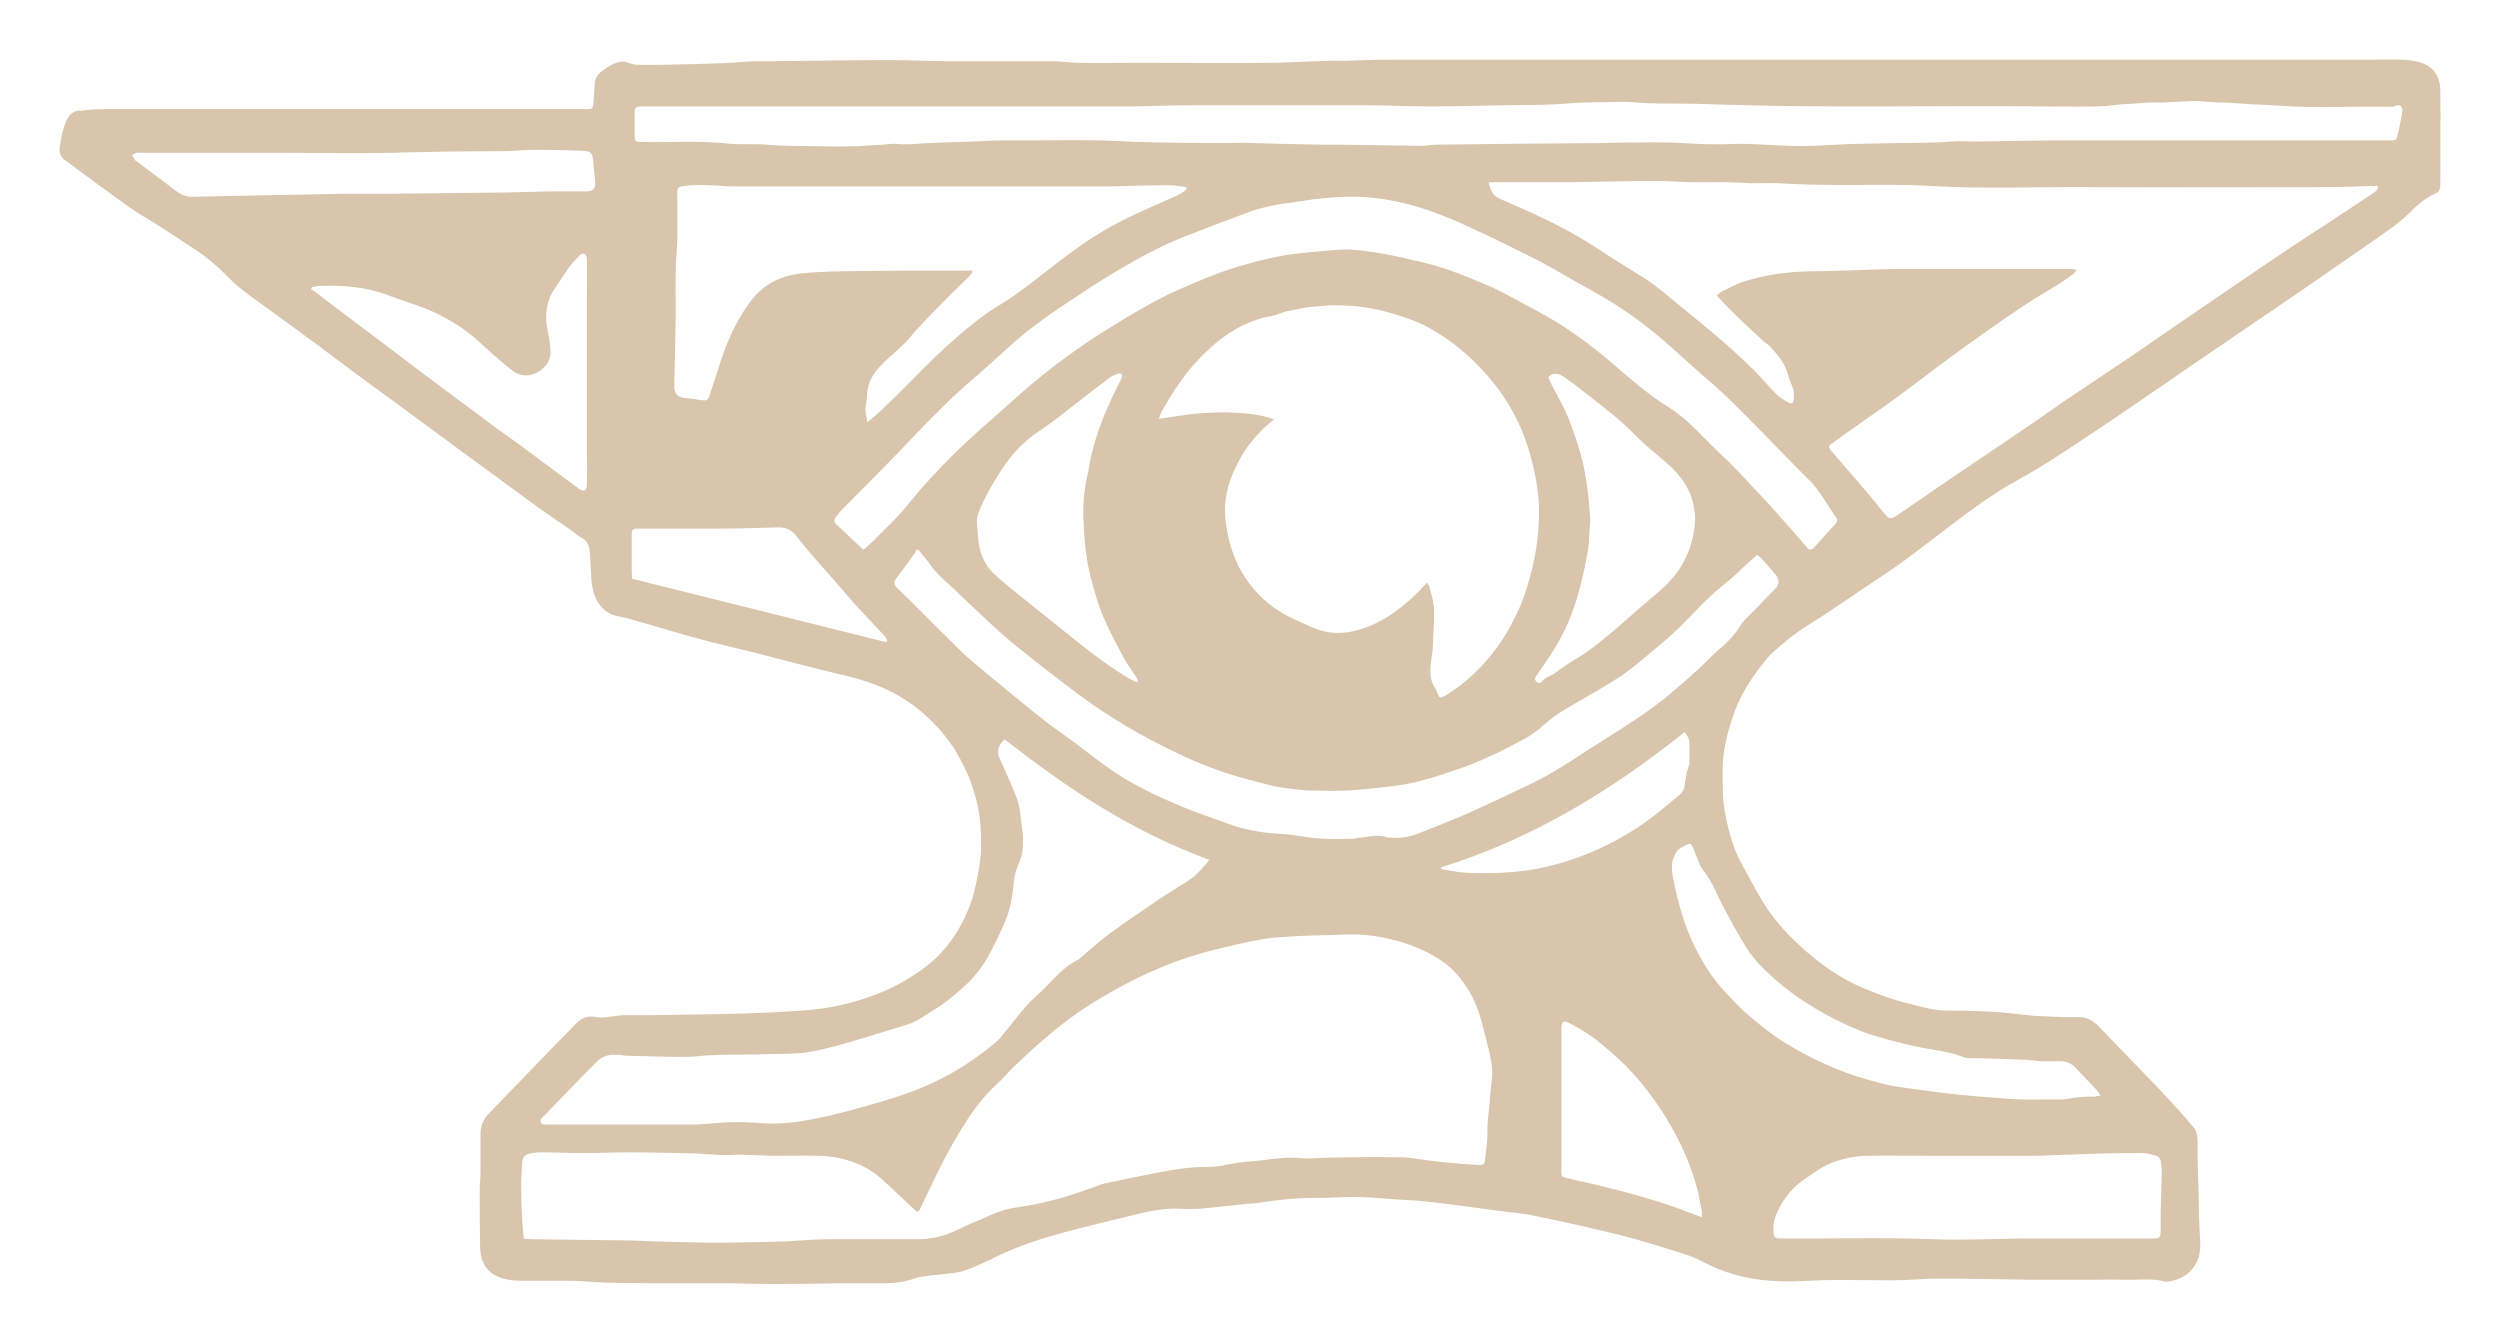 <svg width="294" height="158" viewBox="0 0 294 158" fill="none" xmlns="http://www.w3.org/2000/svg">
  <g opacity="0.5" filter="url(#filter0_f)">
    <path d="M286.98 10.699C286.98 9.109 286.278 7.883 284.741 7.384C284.083 7.156 283.336 7.066 282.59 7.02C281.272 6.975 279.955 7.02 278.638 7.02H177.516C172.73 7.02 167.9 7.02 163.114 7.02C161.446 7.02 159.777 7.111 158.152 7.156C157.494 7.156 156.835 7.111 156.177 7.156C154.113 7.202 152.049 7.338 150.029 7.384C144.541 7.429 139.008 7.384 133.52 7.384C131.28 7.384 129.085 7.429 126.846 7.384C125.836 7.384 124.782 7.202 123.772 7.202C119.689 7.202 115.605 7.202 111.565 7.202C109.282 7.202 106.999 7.066 104.672 7.066C99.93 7.066 95.188 7.156 90.401 7.202C89.831 7.202 89.26 7.202 88.733 7.202C87.504 7.247 86.274 7.384 85.045 7.429C82.805 7.52 80.61 7.565 78.371 7.611C77.185 7.611 76.043 7.656 74.858 7.611C74.463 7.611 74.111 7.429 73.716 7.338C73.54 7.293 73.321 7.202 73.145 7.247C72.267 7.338 71.521 7.792 70.818 8.337C70.335 8.701 69.984 9.2 69.94 9.836C69.896 10.518 69.852 11.199 69.808 11.88C69.721 12.834 69.721 12.834 68.798 12.834H39.819H23.836C20.06 12.834 16.24 12.834 12.464 12.834C11.498 12.834 10.532 12.879 9.61 13.016C8.775 12.925 8.204 13.379 7.853 14.106C7.37 15.15 7.151 16.24 7.019 17.376C6.931 17.966 7.151 18.466 7.634 18.829C10.093 20.646 12.551 22.463 15.01 24.234C16.152 25.052 17.381 25.733 18.611 26.505C19.84 27.277 21.07 28.14 22.299 28.912C23.968 29.957 25.461 31.183 26.822 32.591C27.7 33.5 28.666 34.227 29.632 34.953C31.213 36.089 32.793 37.224 34.33 38.36C36.526 39.949 38.721 41.584 40.873 43.219C42.761 44.627 44.693 46.035 46.581 47.398C48.996 49.169 51.367 50.941 53.782 52.712C55.143 53.711 56.504 54.711 57.821 55.664C59.578 56.936 61.334 58.253 63.09 59.525C64.495 60.524 65.944 61.524 67.393 62.523C67.701 62.75 67.964 63.022 68.315 63.204C69.062 63.522 69.281 64.158 69.369 64.885C69.457 65.929 69.457 66.974 69.545 68.019C69.589 68.654 69.677 69.336 69.896 69.926C70.379 71.243 71.257 72.197 72.662 72.47C73.233 72.561 73.804 72.697 74.375 72.879C77.141 73.651 79.863 74.514 82.63 75.24C84.649 75.785 86.669 76.24 88.689 76.739C92.158 77.647 95.627 78.556 99.095 79.374C101.203 79.873 103.223 80.509 105.111 81.508C107.35 82.689 109.282 84.324 110.951 86.323C111.39 86.868 111.829 87.458 112.224 88.049C113.102 89.502 113.849 91.001 114.376 92.591C114.859 94.044 115.21 95.588 115.298 97.087C115.385 98.586 115.473 100.085 115.21 101.584C114.946 103.173 114.683 104.718 114.156 106.216C113.366 108.397 112.224 110.395 110.643 112.076C109.59 113.211 108.36 114.119 107.043 114.937C104.584 116.527 101.862 117.48 99.052 118.162C96.241 118.843 93.387 118.888 90.489 119.07C88.733 119.161 86.977 119.206 85.22 119.252C82.147 119.297 79.073 119.343 76.043 119.388C75.121 119.388 74.199 119.388 73.321 119.388C73.058 119.388 72.75 119.433 72.487 119.479C71.74 119.524 70.95 119.751 70.204 119.615C69.237 119.433 68.491 119.615 67.832 120.296C66.515 121.614 65.242 122.931 63.925 124.293C61.773 126.519 59.621 128.744 57.47 130.97C56.811 131.651 56.504 132.469 56.504 133.423C56.504 134.967 56.504 136.511 56.504 138.055C56.504 138.6 56.416 139.191 56.416 139.736C56.416 142.052 56.416 144.369 56.46 146.731C56.504 147.957 56.855 149.047 57.909 149.774C58.743 150.319 59.665 150.546 60.631 150.591C63.529 150.682 66.383 150.5 69.281 150.727C71.609 150.909 73.892 150.864 76.219 150.909C77.097 150.909 77.931 150.909 78.81 150.909C80.698 150.909 82.542 150.909 84.43 150.909C86.669 150.909 88.909 151 91.192 151C93.782 151 96.329 150.955 98.92 150.909C100.676 150.909 102.432 150.909 104.189 150.909C105.243 150.909 106.252 150.773 107.218 150.455C108.316 150.046 109.502 150.001 110.643 149.865C111.522 149.774 112.488 149.728 113.322 149.456C114.683 149.002 115.956 148.366 117.274 147.73C119.557 146.64 121.928 145.822 124.343 145.141C127.46 144.278 130.622 143.551 133.739 142.779C135.408 142.37 137.076 142.052 138.789 142.143C139.579 142.189 140.37 142.189 141.16 142.143C142.741 142.007 144.321 141.825 145.902 141.644C146.561 141.553 147.263 141.553 147.922 141.462C150.205 141.099 152.488 140.871 154.772 140.871C155.123 140.871 155.43 140.871 155.738 140.871C157.23 140.826 158.723 140.735 160.216 140.781C161.533 140.826 162.851 140.962 164.212 141.053C165.002 141.099 165.793 141.144 166.583 141.189C167.681 141.28 168.822 141.416 169.92 141.553C171.852 141.78 173.74 142.052 175.672 142.325C177.297 142.552 178.965 142.643 180.59 143.006C183.971 143.687 187.308 144.46 190.645 145.277C192.972 145.868 195.299 146.594 197.582 147.321C198.505 147.594 199.471 147.957 200.305 148.411C203.247 149.955 206.364 150.637 209.613 150.682C211.238 150.727 212.863 150.591 214.443 150.546C216.244 150.5 218 150.546 219.8 150.546C221.074 150.546 222.347 150.591 223.576 150.546C225.069 150.5 226.562 150.364 228.055 150.364C231.699 150.364 235.3 150.455 238.944 150.5C241.184 150.5 243.379 150.5 245.619 150.5C247.068 150.5 248.473 150.455 249.922 150.5C251.502 150.546 253.083 150.273 254.62 150.727C254.708 150.727 254.752 150.727 254.839 150.727C257.298 150.455 258.835 148.729 258.747 146.276C258.703 145.277 258.659 144.278 258.615 143.324C258.572 141.008 258.528 138.691 258.44 136.375C258.44 135.648 258.44 134.922 258.44 134.195C258.44 133.559 258.308 132.968 257.913 132.514C257.21 131.697 256.508 130.834 255.761 130.062C254.532 128.699 253.259 127.382 251.985 126.065C250.229 124.248 248.473 122.431 246.716 120.614C246.058 119.933 245.267 119.57 244.257 119.615C242.633 119.661 241.052 119.524 239.427 119.479C238.813 119.433 238.198 119.343 237.627 119.297C236.705 119.206 235.783 119.07 234.861 119.025C233.5 118.934 232.095 118.888 230.734 118.843C230.207 118.843 229.724 118.843 229.197 118.843C227.704 118.888 226.255 118.48 224.85 118.116C222.479 117.571 220.195 116.708 217.956 115.664C215.673 114.528 213.653 113.029 211.765 111.303C209.965 109.668 208.34 107.851 207.111 105.717C206.32 104.4 205.618 103.037 204.871 101.674C203.818 99.812 203.291 97.814 202.895 95.725C202.544 94.044 202.588 92.363 202.588 90.683C202.544 88.412 203.115 86.277 203.817 84.188C204.52 82.053 205.662 80.191 207.023 78.42C207.506 77.829 207.945 77.193 208.516 76.694C209.789 75.558 211.106 74.468 212.555 73.56C214.356 72.47 216.112 71.243 217.868 70.062C219.712 68.791 221.6 67.61 223.445 66.293C225.947 64.476 228.406 62.523 230.909 60.661C232.665 59.343 234.466 58.072 236.354 56.982C237.891 56.119 239.427 55.256 240.92 54.302C243.204 52.849 245.443 51.35 247.682 49.851C251.458 47.307 255.191 44.718 258.967 42.13C262.655 39.631 266.343 37.088 270.032 34.59C273.018 32.546 275.959 30.502 278.901 28.458C280.394 27.413 281.931 26.414 283.292 25.097C284.214 24.143 285.224 23.28 286.454 22.735C286.893 22.554 286.98 22.145 286.98 21.736C286.98 18.057 287.024 14.378 286.98 10.699ZM69.018 56.982C69.018 57.209 68.93 57.572 68.754 57.663C68.623 57.754 68.272 57.617 68.096 57.481C65.9 55.892 63.749 54.257 61.597 52.667C60.192 51.622 58.699 50.623 57.294 49.533C54.528 47.489 51.762 45.445 48.996 43.356C46.669 41.584 44.341 39.813 41.97 38.042C40.302 36.77 38.633 35.544 37.009 34.272C36.877 34.181 36.745 34.09 36.569 34.045C36.613 33.954 36.657 33.863 36.701 33.772C36.921 33.727 37.14 33.681 37.36 33.636C40.258 33.5 43.068 33.727 45.79 34.772C47.898 35.589 50.093 36.134 52.069 37.224C53.606 38.042 55.055 38.995 56.372 40.222C57.602 41.357 58.875 42.493 60.192 43.538C61.729 44.764 63.573 43.946 64.364 42.72C64.891 41.948 64.759 41.039 64.627 40.176C64.495 39.177 64.188 38.223 64.232 37.179C64.276 35.998 64.539 34.953 65.198 33.999C65.769 33.182 66.296 32.319 66.866 31.501C67.262 30.956 67.745 30.502 68.184 30.003C68.315 29.866 68.623 29.775 68.711 29.866C68.886 29.957 69.018 30.23 69.018 30.411C69.062 31.819 69.018 33.227 69.018 34.635V53.53C69.062 54.711 69.062 55.846 69.018 56.982ZM68.974 22.508C67.525 22.508 66.076 22.508 64.627 22.508C62.827 22.554 60.983 22.599 59.139 22.645C59.007 22.645 58.875 22.645 58.699 22.645C54.528 22.69 50.357 22.735 46.185 22.781C44.473 22.781 42.717 22.781 41.004 22.781C37.009 22.872 32.969 22.917 28.929 23.008C26.822 23.053 24.714 23.099 22.607 23.144C21.904 23.144 21.289 22.917 20.718 22.463C19.182 21.282 17.601 20.146 16.064 18.965C15.976 18.92 15.889 18.875 15.845 18.784C15.757 18.602 15.669 18.421 15.537 18.239C15.713 18.148 15.889 18.012 16.064 17.966C16.284 17.921 16.547 17.966 16.767 17.966H32.53C37.623 17.966 42.761 18.102 47.854 17.921C51.191 17.83 54.528 17.785 57.909 17.785C58.963 17.785 60.017 17.785 61.071 17.694C62.607 17.558 64.144 17.648 65.725 17.648C66.647 17.648 67.569 17.694 68.535 17.739C69.501 17.785 69.677 18.012 69.764 18.92C69.808 19.647 69.896 20.419 69.984 21.146C70.072 21.963 69.94 22.508 68.974 22.508ZM104.189 75.513C94.265 73.015 84.342 70.562 74.331 68.064C74.331 67.746 74.287 67.474 74.287 67.201C74.287 65.838 74.287 64.476 74.287 63.113C74.287 62.205 74.331 62.16 75.165 62.16C78.458 62.16 81.708 62.16 85.001 62.16C87.152 62.16 89.304 62.069 91.455 62.023C92.29 61.978 92.992 62.25 93.519 62.886C94.002 63.477 94.485 64.112 95.012 64.703C95.275 65.066 95.583 65.384 95.89 65.748C96.549 66.474 97.207 67.201 97.822 67.928C98.744 68.972 99.622 70.017 100.544 71.062C100.632 71.153 100.72 71.289 100.852 71.38C101.906 72.515 102.959 73.651 104.013 74.786C104.145 74.922 104.233 75.104 104.364 75.286C104.277 75.422 104.233 75.467 104.189 75.513ZM79.468 31.774C79.468 30.638 79.6 29.548 79.644 28.458C79.688 26.641 79.644 24.779 79.644 22.917C79.644 22.054 79.644 22.009 80.478 21.872C81.444 21.736 82.454 21.736 83.42 21.782C84.342 21.782 85.22 21.918 86.142 21.918C99.754 21.918 113.366 21.918 126.977 21.918C128.119 21.918 129.261 21.918 130.446 21.918C132.817 21.872 135.188 21.782 137.515 21.782C138.174 21.782 138.833 21.918 139.491 22.009C139.491 22.054 139.535 22.145 139.535 22.236C139.14 22.69 138.569 22.917 138.086 23.144C135.891 24.143 133.651 25.052 131.5 26.187C129.041 27.459 126.758 29.049 124.562 30.729C122.191 32.546 119.864 34.499 117.274 36.043C115.605 37.042 114.156 38.269 112.707 39.495C110.863 41.085 109.107 42.765 107.394 44.537C106.121 45.854 104.804 47.126 103.486 48.397C103.047 48.806 102.564 49.169 101.993 49.669C101.906 48.897 101.686 48.352 101.818 47.671C101.949 47.126 101.949 46.581 101.993 46.035C102.213 44.4 103.179 43.31 104.321 42.266C104.496 42.084 104.716 41.902 104.891 41.766C105.418 41.267 105.945 40.812 106.428 40.313C106.911 39.858 107.306 39.313 107.745 38.814C108.887 37.587 110.029 36.407 111.214 35.226C112.092 34.317 113.014 33.454 113.893 32.591C114.068 32.41 114.2 32.228 114.376 32.001C114.376 31.956 114.332 31.91 114.332 31.819H112.795C108.931 31.819 105.111 31.819 101.247 31.865C98.964 31.91 96.68 31.91 94.397 32.137C91.85 32.364 89.655 33.454 88.118 35.635C86.625 37.678 85.572 39.995 84.781 42.402C84.342 43.81 83.859 45.218 83.42 46.581C83.288 47.035 83.025 47.126 82.63 47.08C81.927 46.989 81.269 46.853 80.566 46.808C79.82 46.762 79.293 46.353 79.293 45.49C79.337 43.447 79.38 41.357 79.424 39.313C79.424 38.36 79.468 37.406 79.468 36.497C79.468 34.862 79.424 33.318 79.468 31.774ZM64.056 131.152C66.12 129.017 68.14 126.882 70.247 124.793C70.994 124.021 72.004 123.975 73.014 124.066C73.233 124.112 73.497 124.157 73.716 124.157C76.043 124.202 78.371 124.293 80.654 124.293C81.532 124.293 82.366 124.157 83.244 124.112C84.386 124.066 85.528 124.021 86.669 124.021C87.635 124.021 88.601 124.021 89.567 123.975C91.236 123.93 92.948 123.975 94.617 123.794C96.066 123.612 97.515 123.203 98.92 122.84C101.51 122.113 104.013 121.296 106.604 120.524C107.789 120.16 108.755 119.433 109.765 118.798C111.214 117.935 112.488 116.845 113.717 115.709C114.902 114.574 115.825 113.256 116.571 111.803C117.23 110.531 117.844 109.259 118.371 107.942C118.898 106.534 119.118 104.99 119.249 103.491C119.337 102.855 119.513 102.219 119.776 101.629C120.259 100.63 120.347 99.54 120.303 98.45C120.259 97.541 120.084 96.678 119.996 95.815C119.908 94.407 119.293 93.181 118.766 91.909C118.371 90.955 117.932 90.093 117.537 89.139C117.186 88.321 117.449 87.504 118.152 86.959C121.84 89.82 125.616 92.591 129.612 94.998C133.564 97.405 137.735 99.449 142.214 101.129C141.467 102.038 140.853 102.764 140.106 103.31C138.877 104.173 137.559 104.899 136.286 105.762C134.354 107.079 132.422 108.397 130.534 109.759C129.348 110.622 128.295 111.621 127.153 112.575C127.065 112.666 126.977 112.757 126.89 112.802C125.265 113.574 124.123 114.892 122.894 116.163C122.191 116.89 121.357 117.526 120.698 118.298C119.776 119.343 118.942 120.478 118.02 121.568C117.8 121.841 117.625 122.113 117.361 122.34C115.649 123.839 113.805 125.111 111.829 126.246C108.799 127.972 105.594 129.017 102.345 129.925C100.281 130.516 98.173 131.106 96.066 131.515C94.046 131.924 91.982 132.242 89.875 132.105C88.601 132.015 87.284 131.924 86.011 131.969C84.693 132.015 83.376 132.151 82.015 132.242C81.751 132.242 81.488 132.242 81.225 132.242C78.722 132.242 76.263 132.242 73.76 132.242C70.686 132.242 67.569 132.242 64.495 132.242C64.188 132.242 63.793 132.378 63.617 132.015C63.442 131.606 63.837 131.379 64.056 131.152ZM175.189 129.562C175.101 130.788 174.882 131.969 174.926 133.241C174.926 134.331 174.75 135.467 174.618 136.557C174.574 137.011 174.223 137.011 173.872 137.011C172.555 136.92 171.281 136.829 169.964 136.693C168.954 136.602 167.988 136.466 166.978 136.33C166.32 136.239 165.617 136.102 164.958 136.102C162.807 136.057 160.655 136.057 158.504 136.102C156.879 136.102 155.298 136.193 153.674 136.239C153.059 136.239 152.4 136.102 151.786 136.148C151.083 136.148 150.337 136.239 149.634 136.284C148.888 136.375 148.141 136.511 147.395 136.557C146.253 136.602 145.156 136.784 144.058 137.011C143.267 137.192 142.477 137.238 141.687 137.238C139.93 137.238 138.218 137.51 136.549 137.828C134.31 138.237 132.071 138.737 129.831 139.191C129.48 139.282 129.129 139.418 128.778 139.554C126.187 140.508 123.596 141.326 120.874 141.78C120.303 141.871 119.776 141.962 119.206 142.052C117.625 142.279 116.22 143.052 114.771 143.642C113.19 144.278 111.741 145.186 110.073 145.504C109.414 145.641 108.711 145.731 108.053 145.731C104.54 145.731 101.027 145.731 97.515 145.731C95.758 145.731 93.958 145.913 92.202 146.004C92.114 146.004 92.07 146.004 91.982 146.004C89.479 146.049 86.977 146.14 84.474 146.14C82.103 146.14 79.732 146.049 77.404 146.004C76.043 145.958 74.638 145.868 73.277 145.868C69.677 145.822 66.076 145.777 62.476 145.731C62.212 145.731 61.993 145.686 61.597 145.686C61.553 145.005 61.466 144.369 61.422 143.733C61.334 142.279 61.29 140.826 61.29 139.373C61.29 138.419 61.378 137.51 61.422 136.557C61.466 136.102 61.773 135.784 62.3 135.648C62.739 135.557 63.178 135.512 63.617 135.512C65.286 135.512 66.998 135.603 68.667 135.603C70.467 135.603 72.267 135.512 74.067 135.512C76.702 135.512 79.293 135.603 81.927 135.648C82.849 135.694 83.771 135.784 84.737 135.83C85.44 135.875 86.186 135.784 86.889 135.784C88.206 135.83 89.523 135.875 90.797 135.921C91.016 135.921 91.236 135.921 91.411 135.921C93.08 135.921 94.792 135.875 96.461 135.921C98.876 136.012 101.159 136.693 103.135 138.192C103.838 138.737 104.496 139.418 105.199 140.054C106.077 140.871 106.911 141.689 107.833 142.507C108.228 142.37 108.272 141.962 108.448 141.644C109.37 139.781 110.204 137.874 111.214 136.012C112.005 134.513 112.883 133.014 113.805 131.606C114.771 130.152 115.825 128.79 117.098 127.609C117.888 126.928 118.547 126.11 119.293 125.383C122.06 122.749 124.87 120.251 128.075 118.207C132.554 115.391 137.252 113.12 142.389 111.803C144.409 111.303 146.429 110.804 148.493 110.44C149.854 110.213 151.259 110.168 152.664 110.077C154.596 109.986 156.528 109.986 158.46 109.895C160.524 109.805 162.543 110.168 164.563 110.713C166.363 111.258 168.076 111.985 169.657 113.075C170.974 113.983 171.94 115.209 172.774 116.572C173.652 118.025 174.135 119.615 174.53 121.296C174.75 122.249 175.057 123.203 175.233 124.157C175.365 124.793 175.496 125.474 175.496 126.156C175.453 127.336 175.233 128.427 175.189 129.562ZM172.335 102.628C171.413 102.583 170.447 102.356 169.525 102.219C169.525 102.129 169.481 102.083 169.481 101.992C180.063 98.722 189.415 93.045 198.109 86.096C198.505 86.55 198.68 87.004 198.68 87.504C198.68 88.23 198.68 88.957 198.68 89.684C198.68 89.775 198.68 89.82 198.68 89.911C198.285 90.774 198.241 91.728 198.065 92.636C198.022 92.954 197.758 93.226 197.539 93.454C195.694 94.998 193.85 96.587 191.787 97.814C188.406 99.903 184.805 101.356 180.985 102.129C178.087 102.674 175.189 102.764 172.335 102.628ZM200.129 143.142C199.602 142.961 199.251 142.824 198.9 142.688C195.563 141.371 192.094 140.417 188.625 139.554C187.22 139.191 185.771 138.918 184.322 138.555C183.62 138.373 183.62 138.373 183.62 137.647C183.62 135.467 183.62 133.286 183.62 131.106V121.296C183.62 121.159 183.62 121.023 183.62 120.841C183.663 120.115 183.883 119.978 184.498 120.296C185.991 121.023 187.352 121.932 188.625 123.022C189.811 124.021 190.996 125.065 192.05 126.246C193.631 128.018 195.036 129.925 196.265 132.015C197.539 134.149 198.548 136.375 199.295 138.782C199.646 139.872 199.866 141.008 200.085 142.143C200.173 142.416 200.129 142.688 200.129 143.142ZM251.985 135.603C252.556 135.603 253.127 135.784 253.698 135.966C253.873 136.012 254.049 136.284 254.093 136.466C254.181 136.965 254.225 137.465 254.225 137.965C254.181 139.509 254.137 141.053 254.093 142.597C254.093 143.324 254.093 144.051 254.093 144.778C254.093 145.504 253.961 145.641 253.259 145.641C250.756 145.641 248.297 145.641 245.794 145.641H245.355C242.94 145.641 240.481 145.641 238.066 145.641C234.51 145.686 230.953 145.868 227.396 145.731C221.425 145.504 215.453 145.686 209.482 145.641C208.691 145.641 208.604 145.55 208.56 144.732C208.516 143.869 208.735 143.052 209.13 142.279C209.877 140.735 210.931 139.509 212.38 138.555C213.346 137.919 214.268 137.192 215.409 136.738C216.771 136.239 218.22 135.921 219.669 135.921C222.215 135.875 224.762 135.921 227.353 135.921C231.304 135.921 235.256 135.921 239.208 135.921C240.613 135.921 242.018 135.784 243.423 135.784C246.233 135.648 249.131 135.603 251.985 135.603ZM205.398 111.485C205.969 112.393 206.715 113.256 207.506 114.029C208.428 114.937 209.394 115.754 210.404 116.527C213.038 118.525 215.936 120.069 218.966 121.296C220.766 121.977 222.654 122.431 224.498 122.885C226.65 123.43 228.889 123.521 230.997 124.339C231.173 124.43 231.348 124.43 231.524 124.43C233.631 124.475 235.739 124.52 237.847 124.611C238.549 124.611 239.252 124.748 239.954 124.793C240.701 124.838 241.447 124.793 242.194 124.793C242.94 124.793 243.555 125.02 244.082 125.565C244.872 126.428 245.706 127.246 246.497 128.109C246.672 128.29 246.804 128.517 247.024 128.835C246.628 128.881 246.365 128.972 246.145 128.972C245.092 128.926 244.038 129.062 243.028 129.244C242.633 129.335 242.194 129.289 241.755 129.289C240.35 129.289 238.901 129.335 237.452 129.289C236.178 129.244 234.905 129.108 233.631 129.017C232.929 128.972 232.182 128.926 231.48 128.835C230.338 128.744 229.197 128.608 228.055 128.472C226.299 128.245 224.542 128.018 222.786 127.745C221.732 127.564 220.678 127.246 219.669 126.973C216.244 126.019 212.994 124.52 209.965 122.658C208.516 121.795 207.198 120.705 205.881 119.615C204.827 118.752 203.861 117.708 202.939 116.708C201.446 115.164 200.305 113.347 199.339 111.394C198.022 108.805 197.319 106.035 196.748 103.219C196.529 102.174 196.529 101.175 197.099 100.266C197.363 99.812 197.978 99.494 198.505 99.267C198.812 99.085 198.988 99.449 199.119 99.721C199.339 100.266 199.558 100.857 199.778 101.402C199.91 101.765 200.085 102.083 200.349 102.401C201.359 103.673 201.886 105.172 202.632 106.58C203.466 108.169 204.388 109.85 205.398 111.485ZM208.823 69.154C207.725 70.335 206.584 71.471 205.442 72.651C205.223 72.879 205.003 73.106 204.827 73.333C204.125 74.514 203.203 75.513 202.149 76.376C201.315 77.103 200.568 77.92 199.734 78.692C198.636 79.691 197.495 80.691 196.353 81.644C193.938 83.688 191.26 85.323 188.625 87.004C186.913 88.049 185.244 89.23 183.488 90.274C182.478 90.91 181.424 91.501 180.326 92.046C177.867 93.226 175.365 94.407 172.862 95.543C170.886 96.406 168.866 97.223 166.846 97.996C165.793 98.404 164.695 98.631 163.553 98.495C163.422 98.495 163.29 98.495 163.202 98.495C162.016 98.041 160.831 98.45 159.689 98.54C159.514 98.54 159.382 98.631 159.206 98.631C157.274 98.677 155.342 98.722 153.41 98.404C152.313 98.222 151.215 98.086 150.161 98.041C148.141 97.905 146.165 97.541 144.277 96.814C142.521 96.179 140.721 95.588 139.008 94.862C136.154 93.681 133.344 92.363 130.754 90.592C129.261 89.593 127.856 88.412 126.363 87.322C125.089 86.368 123.772 85.505 122.543 84.506C121.181 83.461 119.864 82.326 118.503 81.236C117.317 80.282 116.132 79.283 114.946 78.283C114.112 77.602 113.278 76.875 112.531 76.103C110.907 74.514 109.326 72.924 107.745 71.334C107.043 70.608 106.296 69.926 105.55 69.2C105.067 68.7 105.067 68.427 105.506 67.882C106.165 67.019 106.823 66.111 107.438 65.248C107.57 65.066 107.701 64.839 107.789 64.612C107.877 64.657 107.965 64.657 108.053 64.703C108.404 65.157 108.799 65.611 109.15 66.066C109.809 67.065 110.643 67.928 111.565 68.7C112.268 69.29 112.927 70.017 113.629 70.653C115.385 72.288 117.098 73.969 118.942 75.513C121.577 77.647 124.255 79.737 126.933 81.735C130.534 84.415 134.398 86.641 138.394 88.548C140.94 89.775 143.619 90.819 146.341 91.546C148.097 92 149.81 92.545 151.61 92.727C152.4 92.818 153.191 92.954 153.981 92.954C155.518 92.999 157.055 93.045 158.592 92.954C160.919 92.772 163.246 92.591 165.529 92.182C167.461 91.818 169.305 91.183 171.193 90.547C174.047 89.593 176.77 88.276 179.404 86.822C180.151 86.413 180.853 85.868 181.512 85.278C182.478 84.415 183.576 83.688 184.673 83.052C186.693 81.871 188.757 80.736 190.689 79.464C192.27 78.374 193.719 77.057 195.211 75.831C197.319 74.15 199.075 72.106 201.007 70.244C201.886 69.381 202.895 68.654 203.817 67.837C204.3 67.428 204.74 66.928 205.223 66.52C205.662 66.111 206.145 65.702 206.628 65.248C206.803 65.384 206.979 65.475 207.111 65.657C207.725 66.338 208.34 66.974 208.911 67.701C209.262 68.246 209.218 68.745 208.823 69.154ZM127.416 61.206C127.504 63.568 127.724 65.884 128.339 68.155C128.734 69.608 129.129 71.062 129.7 72.424C130.358 74.014 131.193 75.558 131.983 77.057C132.466 77.965 133.037 78.783 133.608 79.601C133.695 79.737 133.739 79.873 133.827 80.055C133.783 80.1 133.739 80.146 133.695 80.236C133.212 80.009 132.729 79.782 132.29 79.51C131.105 78.738 129.875 77.92 128.734 77.057C126.933 75.695 125.221 74.287 123.465 72.879C121.928 71.652 120.435 70.471 118.942 69.245C118.152 68.609 117.405 67.973 116.703 67.292C115.781 66.338 115.254 65.112 115.078 63.749C114.99 63.113 114.99 62.432 114.902 61.796C114.815 61.024 115.034 60.297 115.342 59.616C116.264 57.617 117.361 55.755 118.679 53.984C119.82 52.485 121.181 51.35 122.718 50.35C124.255 49.306 125.704 48.079 127.197 46.944C128.295 46.126 129.348 45.263 130.446 44.446C130.754 44.219 131.105 44.083 131.456 43.946C131.588 43.901 131.851 43.901 131.895 43.992C131.983 44.128 131.939 44.355 131.895 44.491C131.412 45.49 130.885 46.444 130.446 47.489C129.261 50.078 128.382 52.758 127.943 55.619C127.504 57.436 127.329 59.298 127.416 61.206ZM186.957 60.161C186.825 58.889 186.737 57.617 186.517 56.346C186.342 55.301 186.122 54.211 185.815 53.166C185.42 51.804 184.937 50.396 184.41 49.079C183.883 47.807 183.18 46.581 182.522 45.354C182.346 45.036 182.214 44.673 182.083 44.355C182.697 43.719 183.356 43.946 183.883 44.31C185.112 45.127 186.298 46.081 187.44 46.989C188.537 47.852 189.635 48.715 190.689 49.624C191.523 50.35 192.313 51.213 193.148 51.986C193.719 52.531 194.377 53.03 194.992 53.575C195.519 54.029 196.046 54.484 196.529 54.938C197.89 56.255 198.9 57.754 199.207 59.661C199.339 60.388 199.383 61.16 199.295 61.887C199.119 63.386 198.68 64.839 197.934 66.202C197.056 67.791 195.826 68.972 194.465 70.108C192.84 71.471 191.304 72.879 189.679 74.241C188.318 75.376 187 76.512 185.508 77.375C184.586 77.92 183.707 78.51 182.873 79.146C182.39 79.51 181.731 79.601 181.292 80.191C181.117 80.418 180.809 80.373 180.634 80.1C180.414 79.873 180.546 79.691 180.678 79.464C181.468 78.283 182.346 77.103 183.049 75.876C184.41 73.605 185.332 71.107 185.947 68.518C186.254 67.292 186.517 66.02 186.737 64.748C186.869 64.022 186.869 63.295 186.913 62.568C186.957 62.069 187 61.569 187.044 61.069C186.957 60.752 187 60.434 186.957 60.161ZM180.985 60.661C180.941 62.795 180.678 64.885 180.151 66.974C179.712 68.654 179.273 70.29 178.526 71.834C177.692 73.651 176.682 75.422 175.409 76.966C173.872 78.874 172.115 80.509 170.008 81.781C169.349 82.144 169.261 82.144 168.998 81.417C168.954 81.281 168.91 81.145 168.822 81.009C168.032 79.918 168.164 78.692 168.339 77.466C168.427 76.875 168.515 76.285 168.515 75.649C168.559 74.287 168.691 72.924 168.647 71.607C168.603 70.698 168.295 69.835 168.076 68.927C168.032 68.791 167.944 68.7 167.812 68.518C167.286 69.063 166.846 69.563 166.363 70.017C164.475 71.834 162.324 73.333 159.821 74.059C157.977 74.604 156.089 74.604 154.245 73.741C152.971 73.151 151.654 72.651 150.468 71.879C148.624 70.744 147.175 69.2 146.034 67.292C145.024 65.566 144.497 63.704 144.19 61.705C143.707 58.798 144.541 56.209 145.946 53.757C146.605 52.576 147.439 51.531 148.405 50.578C148.844 50.169 149.283 49.76 149.81 49.306C148.273 48.761 146.78 48.624 145.287 48.534C143.794 48.443 142.301 48.534 140.809 48.624C139.36 48.761 137.911 49.033 136.286 49.26C136.418 48.897 136.462 48.67 136.593 48.443C137.691 46.49 138.877 44.627 140.326 42.947C141.16 41.993 142.038 41.176 142.96 40.358C144.936 38.723 147.088 37.587 149.634 37.133C150.205 37.042 150.776 36.724 151.391 36.588C152.488 36.361 153.586 36.134 154.684 36.043C155.65 35.952 156.616 35.862 157.538 35.907C159.426 35.952 161.27 36.179 163.07 36.679C164.739 37.133 166.407 37.678 167.944 38.496C170.096 39.677 172.028 41.13 173.74 42.902C175.365 44.537 176.77 46.353 177.867 48.352C178.877 50.169 179.624 52.167 180.151 54.211C180.722 56.437 181.029 58.526 180.985 60.661ZM215.892 61.569C215.058 62.477 214.18 63.431 213.346 64.385C213.038 64.703 212.775 64.703 212.511 64.385C212.028 63.84 211.545 63.249 211.062 62.705C209.657 61.115 208.252 59.525 206.803 57.981C205.266 56.346 203.73 54.665 202.061 53.121C200.173 51.35 198.505 49.306 196.309 47.943C193.894 46.444 191.699 44.537 189.547 42.675C186.781 40.313 183.839 38.178 180.634 36.497C178.877 35.589 177.121 34.544 175.321 33.727C172.686 32.591 170.008 31.456 167.154 30.82C165.441 30.411 163.729 30.003 162.016 29.73C160.304 29.457 158.548 29.23 156.791 29.412C154.815 29.594 152.84 29.73 150.908 30.048C149.151 30.366 147.439 30.82 145.726 31.32C143.224 32.046 140.852 33.091 138.438 34.136C135.715 35.362 133.168 36.906 130.578 38.496C127.768 40.222 125.089 42.13 122.543 44.173C120.874 45.49 119.337 46.898 117.757 48.306C116.088 49.76 114.463 51.213 112.839 52.758C111.434 54.12 110.073 55.528 108.755 56.982C107.789 58.026 106.911 59.253 105.945 60.297C104.935 61.433 103.794 62.477 102.74 63.568C102.345 63.931 101.949 64.294 101.554 64.657C101.115 64.249 100.764 63.931 100.413 63.613C99.754 62.977 99.095 62.341 98.393 61.705C98.042 61.387 98.042 61.115 98.305 60.797C98.481 60.57 98.656 60.343 98.832 60.116C100.544 58.39 102.213 56.709 103.925 54.983C106.252 52.621 108.492 50.169 110.863 47.852C112.356 46.353 113.98 44.946 115.605 43.538C116.703 42.538 117.844 41.539 118.942 40.54C120.698 38.95 122.63 37.542 124.562 36.225C126.67 34.817 128.822 33.364 130.973 32.092C133.608 30.502 136.33 29.003 139.184 27.868C141.643 26.914 144.102 25.96 146.561 25.052C148.361 24.37 150.249 24.007 152.137 23.78C153.235 23.644 154.332 23.417 155.474 23.326C156.879 23.189 158.328 23.099 159.733 23.144C162.543 23.235 165.31 23.825 167.988 24.734C169.657 25.324 171.325 26.006 172.95 26.778C175.54 27.959 178.087 29.23 180.634 30.502C182.039 31.229 183.444 32.046 184.849 32.864C186.474 33.772 188.142 34.681 189.767 35.68C191.26 36.634 192.753 37.678 194.158 38.814C195.914 40.222 197.582 41.766 199.295 43.31C200.788 44.627 202.325 45.899 203.73 47.307C206.276 49.805 208.735 52.394 211.238 54.938C211.721 55.392 212.16 55.892 212.643 56.346C213.653 57.3 214.356 58.48 215.102 59.616C215.365 60.025 215.629 60.434 215.892 60.797C216.112 61.069 216.112 61.297 215.892 61.569ZM279.121 22.69C277.408 23.825 275.696 24.961 273.984 26.096C272.183 27.277 270.383 28.413 268.583 29.639C264.719 32.228 260.899 34.862 257.035 37.497C254.883 38.95 252.776 40.449 250.624 41.902C247.99 43.674 245.355 45.445 242.764 47.171C241.623 47.943 240.525 48.761 239.384 49.533C235.959 51.849 232.534 54.166 229.109 56.482C227.089 57.89 225.069 59.253 223.006 60.661C222.347 61.115 222.127 61.024 221.6 60.388C220.854 59.434 220.108 58.526 219.317 57.617C218 56.073 216.683 54.574 215.409 53.076C214.97 52.531 214.97 52.44 215.541 52.076C217.473 50.668 219.449 49.306 221.381 47.943C222.259 47.307 223.137 46.671 224.015 46.035C225.245 45.127 226.43 44.219 227.616 43.31C229.636 41.812 231.7 40.313 233.763 38.859C235.256 37.815 236.749 36.77 238.286 35.771C239.647 34.862 241.052 34.09 242.457 33.182C242.94 32.864 243.423 32.501 243.906 32.137C243.994 32.046 244.082 31.91 244.213 31.728C243.95 31.683 243.774 31.638 243.599 31.638C236.793 31.638 229.943 31.638 223.137 31.638C221.513 31.638 219.932 31.728 218.307 31.774C216.507 31.819 214.663 31.91 212.819 31.91C210.184 31.956 207.638 32.319 205.135 33.091C204.213 33.364 203.378 33.863 202.5 34.272C202.281 34.363 202.105 34.59 201.886 34.726C202.5 35.407 203.115 36.089 203.73 36.679C204.871 37.815 206.057 38.905 207.242 39.995C207.506 40.267 207.857 40.449 208.121 40.721C209.043 41.675 209.921 42.72 210.272 44.083C210.404 44.673 210.711 45.218 210.887 45.763C210.975 46.126 210.975 46.581 210.931 46.989C210.931 47.398 210.711 47.534 210.36 47.353C209.833 47.08 209.306 46.762 208.911 46.353C208.033 45.49 207.242 44.537 206.364 43.628C205.442 42.72 204.52 41.857 203.554 40.994C202.764 40.267 201.929 39.586 201.139 38.905C199.295 37.36 197.407 35.862 195.563 34.317C193.719 32.773 191.567 31.638 189.547 30.32C188.186 29.457 186.825 28.504 185.42 27.732C184.015 26.914 182.522 26.142 181.029 25.46C179.448 24.688 177.867 24.052 176.287 23.326C175.628 23.008 175.409 22.69 175.057 21.464C175.409 21.464 175.672 21.418 175.936 21.418C177.341 21.418 178.79 21.418 180.239 21.418C181.995 21.418 183.751 21.418 185.508 21.418C188.581 21.373 191.699 21.282 194.772 21.282C196.002 21.282 197.187 21.373 198.417 21.418C199.778 21.464 201.183 21.418 202.544 21.418C203.686 21.418 204.827 21.509 205.969 21.554C207.067 21.554 208.164 21.509 209.262 21.554C213.653 21.827 218 21.736 222.391 21.736C224.015 21.736 225.596 21.782 227.221 21.872C233.28 22.236 239.296 21.963 245.355 22.009C254.839 22.054 264.28 22.009 273.764 22.009C275.432 22.009 277.101 21.918 278.726 21.872C279.033 21.872 279.34 21.872 279.648 21.872C279.648 22.417 279.34 22.508 279.121 22.69ZM282.502 13.152C282.414 13.788 282.282 14.424 282.151 15.059C282.107 15.287 282.063 15.514 281.975 15.786C281.843 16.422 281.755 16.513 281.141 16.513C279.911 16.513 278.638 16.513 277.408 16.513C265.685 16.513 253.961 16.513 242.238 16.513C239.076 16.513 235.871 16.604 232.709 16.649C231.612 16.649 230.514 16.558 229.416 16.649C227.265 16.831 225.069 16.785 222.918 16.831C221.337 16.876 219.756 16.876 218.176 16.922C216.507 16.967 214.839 17.103 213.214 17.149C212.292 17.194 211.414 17.194 210.492 17.149C208.779 17.103 207.067 16.967 205.398 16.922C204.037 16.876 202.632 17.012 201.271 16.967C199.822 16.967 198.373 16.831 196.924 16.785C195.958 16.74 194.948 16.74 193.982 16.74C191.962 16.74 189.942 16.785 187.923 16.831C181.6 16.876 175.233 16.922 168.91 17.012C168.339 17.012 167.768 17.149 167.242 17.149C163.992 17.103 160.743 17.058 157.494 17.012C156.791 17.012 156.089 17.012 155.386 17.012C152.269 16.967 149.107 16.876 145.99 16.785C145.463 16.785 144.892 16.831 144.365 16.831C140.238 16.785 136.066 16.831 131.939 16.604C127.285 16.377 122.674 16.558 118.02 16.513C116.791 16.513 115.561 16.604 114.288 16.649C112.268 16.74 110.292 16.74 108.272 16.876C107.306 16.967 106.384 17.012 105.418 16.922C104.891 16.876 104.408 16.967 103.881 17.012C102.915 17.058 101.993 17.149 101.027 17.194C99.403 17.24 97.734 17.24 96.11 17.194C94.09 17.149 92.07 17.194 90.094 17.012C88.557 16.876 87.064 17.058 85.528 16.876C82.147 16.513 78.81 16.785 75.429 16.695C74.726 16.695 74.638 16.604 74.638 15.877C74.638 15.014 74.638 14.197 74.638 13.334C74.638 12.607 74.726 12.516 75.472 12.516C75.692 12.516 75.956 12.516 76.175 12.516H104.452C113.717 12.516 122.982 12.516 132.246 12.516C134.793 12.516 137.34 12.38 139.887 12.38C146.912 12.38 153.937 12.38 160.963 12.38C163.334 12.38 165.705 12.516 168.032 12.516C170.974 12.516 173.916 12.425 176.858 12.38C179.229 12.334 181.6 12.38 183.927 12.198C185.595 12.062 187.264 12.016 188.889 12.016C189.898 12.016 190.908 11.925 191.918 12.016C194.289 12.243 196.704 12.153 199.075 12.198C200.612 12.243 202.149 12.289 203.686 12.334C215.98 12.698 228.275 12.38 240.569 12.516C242.589 12.516 244.653 12.561 246.672 12.516C247.682 12.516 248.692 12.334 249.746 12.243C249.878 12.243 249.965 12.243 250.097 12.243C250.932 12.198 251.766 12.107 252.6 12.062C253.127 12.016 253.61 12.062 254.137 12.062C255.41 12.016 256.684 11.925 257.913 11.88C258.703 11.88 259.45 11.971 260.24 12.016C260.723 12.062 261.162 12.016 261.645 12.062C262.436 12.107 263.182 12.153 263.928 12.198C264.06 12.198 264.148 12.198 264.28 12.243C265.509 12.289 266.739 12.334 268.012 12.425C272.359 12.743 276.706 12.47 281.097 12.561C281.272 12.561 281.492 12.561 281.624 12.47C282.238 12.198 282.59 12.47 282.502 13.152Z" fill="#B38A5A"/>
  </g>
  <defs>
    <filter id="filter0_f" x="0" y="0" width="294" height="158" filterUnits="userSpaceOnUse" color-interpolation-filters="sRGB">
      <feFlood flood-opacity="0" result="BackgroundImageFix"/>
      <feBlend mode="normal" in="SourceGraphic" in2="BackgroundImageFix" result="shape"/>
      <feGaussianBlur stdDeviation="3.5" result="effect1_foregroundBlur"/>
    </filter>
  </defs>
</svg>
